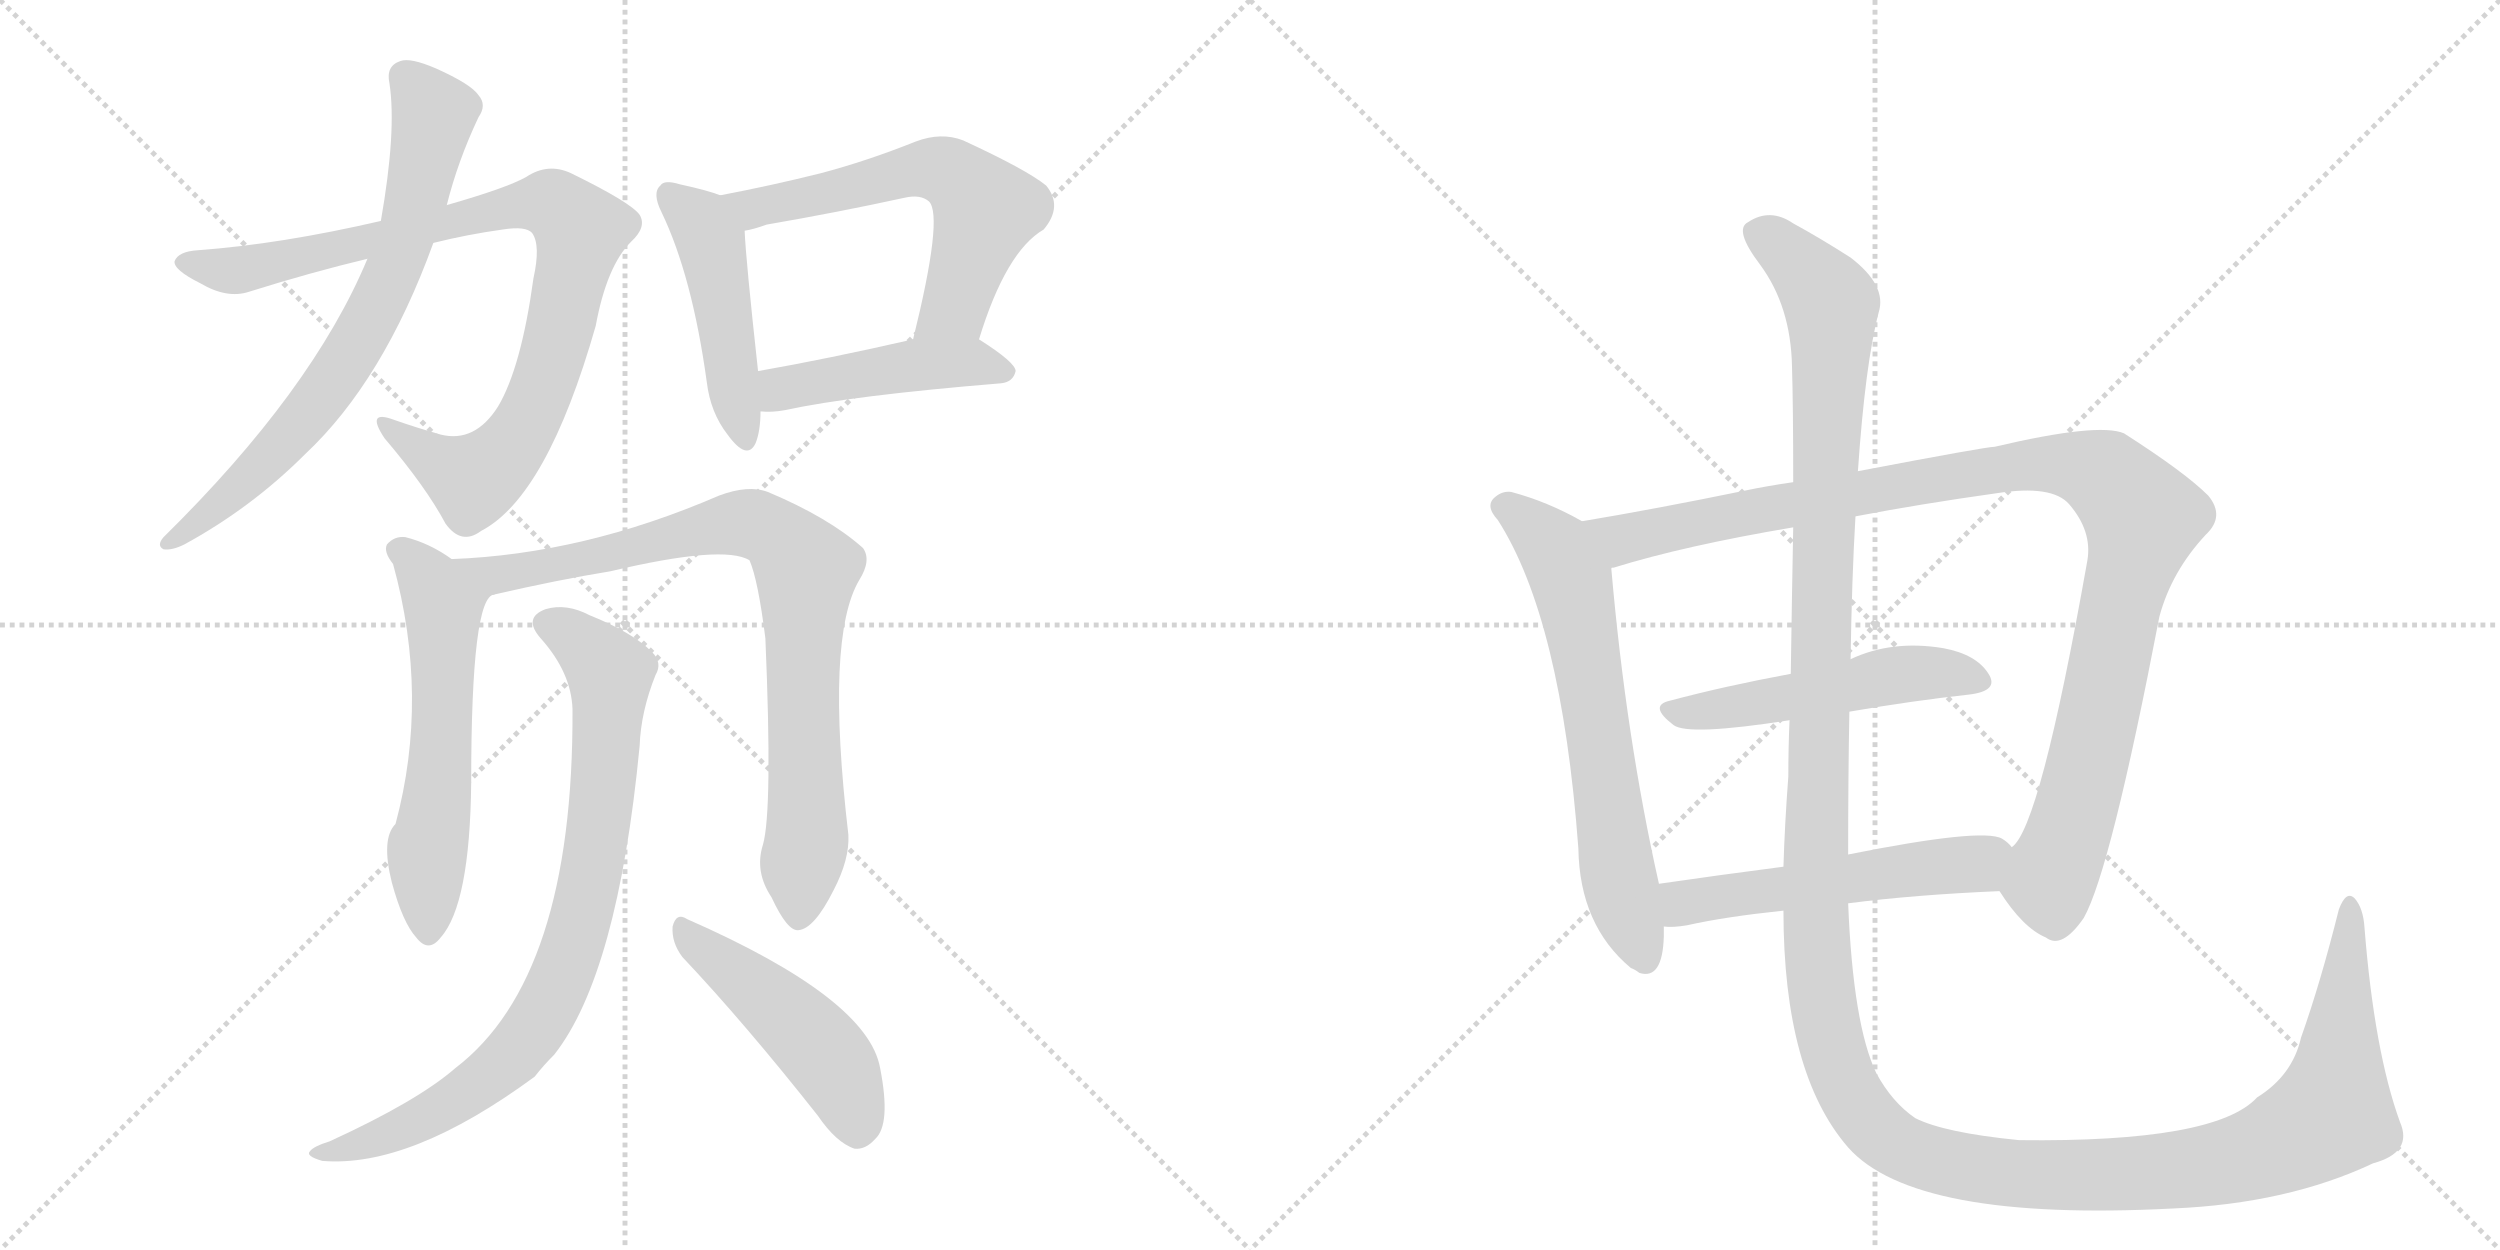 <svg version="1.1" viewBox="0 0 2048 1024" xmlns="http://www.w3.org/2000/svg">
  <g stroke="lightgray" stroke-dasharray="1,1" stroke-width="1" transform="scale(4, 4)">
    <line x1="0" y1="0" x2="256" y2="256"></line>
    <line x1="256" y1="0" x2="0" y2="256"></line>
    <line x1="128" y1="0" x2="128" y2="256"></line>
    <line x1="0" y1="128" x2="256" y2="128"></line>
    <line x1="256" y1="0" x2="512" y2="256"></line>
    <line x1="512" y1="0" x2="256" y2="256"></line>
    <line x1="384" y1="0" x2="384" y2="256"></line>
    <line x1="256" y1="128" x2="512" y2="128"></line>
  </g>
<g transform="scale(1, -1) translate(0, -850)">
   <style type="text/css">
    @keyframes keyframes0 {
      from {
       stroke: black;
       stroke-dashoffset: 910;
       stroke-width: 128;
       }
       75% {
       animation-timing-function: step-end;
       stroke: black;
       stroke-dashoffset: 0;
       stroke-width: 128;
       }
       to {
       stroke: black;
       stroke-width: 1024;
       }
       }
       #make-me-a-hanzi-animation-0 {
         animation: keyframes0 0.991s both;
         animation-delay: 0s;
         animation-timing-function: linear;
       }
    @keyframes keyframes1 {
      from {
       stroke: black;
       stroke-dashoffset: 719;
       stroke-width: 128;
       }
       70% {
       animation-timing-function: step-end;
       stroke: black;
       stroke-dashoffset: 0;
       stroke-width: 128;
       }
       to {
       stroke: black;
       stroke-width: 1024;
       }
       }
       #make-me-a-hanzi-animation-1 {
         animation: keyframes1 0.835s both;
         animation-delay: 0.991s;
         animation-timing-function: linear;
       }
    @keyframes keyframes2 {
      from {
       stroke: black;
       stroke-dashoffset: 468;
       stroke-width: 128;
       }
       60% {
       animation-timing-function: step-end;
       stroke: black;
       stroke-dashoffset: 0;
       stroke-width: 128;
       }
       to {
       stroke: black;
       stroke-width: 1024;
       }
       }
       #make-me-a-hanzi-animation-2 {
         animation: keyframes2 0.631s both;
         animation-delay: 1.826s;
         animation-timing-function: linear;
       }
    @keyframes keyframes3 {
      from {
       stroke: black;
       stroke-dashoffset: 599;
       stroke-width: 128;
       }
       66% {
       animation-timing-function: step-end;
       stroke: black;
       stroke-dashoffset: 0;
       stroke-width: 128;
       }
       to {
       stroke: black;
       stroke-width: 1024;
       }
       }
       #make-me-a-hanzi-animation-3 {
         animation: keyframes3 0.737s both;
         animation-delay: 2.457s;
         animation-timing-function: linear;
       }
    @keyframes keyframes4 {
      from {
       stroke: black;
       stroke-dashoffset: 459;
       stroke-width: 128;
       }
       60% {
       animation-timing-function: step-end;
       stroke: black;
       stroke-dashoffset: 0;
       stroke-width: 128;
       }
       to {
       stroke: black;
       stroke-width: 1024;
       }
       }
       #make-me-a-hanzi-animation-4 {
         animation: keyframes4 0.624s both;
         animation-delay: 3.194s;
         animation-timing-function: linear;
       }
    @keyframes keyframes5 {
      from {
       stroke: black;
       stroke-dashoffset: 586;
       stroke-width: 128;
       }
       66% {
       animation-timing-function: step-end;
       stroke: black;
       stroke-dashoffset: 0;
       stroke-width: 128;
       }
       to {
       stroke: black;
       stroke-width: 1024;
       }
       }
       #make-me-a-hanzi-animation-5 {
         animation: keyframes5 0.727s both;
         animation-delay: 3.818s;
         animation-timing-function: linear;
       }
    @keyframes keyframes6 {
      from {
       stroke: black;
       stroke-dashoffset: 846;
       stroke-width: 128;
       }
       73% {
       animation-timing-function: step-end;
       stroke: black;
       stroke-dashoffset: 0;
       stroke-width: 128;
       }
       to {
       stroke: black;
       stroke-width: 1024;
       }
       }
       #make-me-a-hanzi-animation-6 {
         animation: keyframes6 0.938s both;
         animation-delay: 4.544s;
         animation-timing-function: linear;
       }
    @keyframes keyframes7 {
      from {
       stroke: black;
       stroke-dashoffset: 832;
       stroke-width: 128;
       }
       73% {
       animation-timing-function: step-end;
       stroke: black;
       stroke-dashoffset: 0;
       stroke-width: 128;
       }
       to {
       stroke: black;
       stroke-width: 1024;
       }
       }
       #make-me-a-hanzi-animation-7 {
         animation: keyframes7 0.927s both;
         animation-delay: 5.483s;
         animation-timing-function: linear;
       }
    @keyframes keyframes8 {
      from {
       stroke: black;
       stroke-dashoffset: 476;
       stroke-width: 128;
       }
       61% {
       animation-timing-function: step-end;
       stroke: black;
       stroke-dashoffset: 0;
       stroke-width: 128;
       }
       to {
       stroke: black;
       stroke-width: 1024;
       }
       }
       #make-me-a-hanzi-animation-8 {
         animation: keyframes8 0.637s both;
         animation-delay: 6.41s;
         animation-timing-function: linear;
       }
    @keyframes keyframes9 {
      from {
       stroke: black;
       stroke-dashoffset: 654;
       stroke-width: 128;
       }
       68% {
       animation-timing-function: step-end;
       stroke: black;
       stroke-dashoffset: 0;
       stroke-width: 128;
       }
       to {
       stroke: black;
       stroke-width: 1024;
       }
       }
       #make-me-a-hanzi-animation-9 {
         animation: keyframes9 0.782s both;
         animation-delay: 7.047s;
         animation-timing-function: linear;
       }
    @keyframes keyframes10 {
      from {
       stroke: black;
       stroke-dashoffset: 1075;
       stroke-width: 128;
       }
       78% {
       animation-timing-function: step-end;
       stroke: black;
       stroke-dashoffset: 0;
       stroke-width: 128;
       }
       to {
       stroke: black;
       stroke-width: 1024;
       }
       }
       #make-me-a-hanzi-animation-10 {
         animation: keyframes10 1.125s both;
         animation-delay: 7.83s;
         animation-timing-function: linear;
       }
    @keyframes keyframes11 {
      from {
       stroke: black;
       stroke-dashoffset: 509;
       stroke-width: 128;
       }
       62% {
       animation-timing-function: step-end;
       stroke: black;
       stroke-dashoffset: 0;
       stroke-width: 128;
       }
       to {
       stroke: black;
       stroke-width: 1024;
       }
       }
       #make-me-a-hanzi-animation-11 {
         animation: keyframes11 0.664s both;
         animation-delay: 8.954s;
         animation-timing-function: linear;
       }
    @keyframes keyframes12 {
      from {
       stroke: black;
       stroke-dashoffset: 537;
       stroke-width: 128;
       }
       64% {
       animation-timing-function: step-end;
       stroke: black;
       stroke-dashoffset: 0;
       stroke-width: 128;
       }
       to {
       stroke: black;
       stroke-width: 1024;
       }
       }
       #make-me-a-hanzi-animation-12 {
         animation: keyframes12 0.687s both;
         animation-delay: 9.619s;
         animation-timing-function: linear;
       }
    @keyframes keyframes13 {
      from {
       stroke: black;
       stroke-dashoffset: 1584;
       stroke-width: 128;
       }
       84% {
       animation-timing-function: step-end;
       stroke: black;
       stroke-dashoffset: 0;
       stroke-width: 128;
       }
       to {
       stroke: black;
       stroke-width: 1024;
       }
       }
       #make-me-a-hanzi-animation-13 {
         animation: keyframes13 1.539s both;
         animation-delay: 10.306s;
         animation-timing-function: linear;
       }
</style>
<path d="M 355 651 Q 383 658 412 662 Q 431 665 436 659 Q 443 649 437 622 Q 427 549 408 517 Q 389 487 361 494 Q 340 500 323 506 Q 299 515 315 491 Q 349 451 365 421 Q 378 403 394 415 Q 448 443 488 583 Q 497 632 517 652 Q 530 664 524 674 Q 517 684 468 708 Q 449 717 431 705 Q 415 696 366 682 L 312 669 Q 230 650 162 645 Q 146 644 143 636 Q 142 629 164 618 Q 186 605 204 611 Q 255 627 301 638 L 355 651 Z" fill="lightgray"></path> 
<path d="M 301 638 Q 256 530 134 410 Q 128 403 134 400 Q 141 399 151 404 Q 206 434 250 478 Q 314 538 355 651 L 366 682 Q 375 718 392 754 Q 399 764 392 772 Q 386 781 357 794 Q 336 803 328 800 Q 316 796 319 782 Q 325 743 312 669 L 301 638 Z" fill="lightgray"></path> 
<path d="M 590 690 Q 580 694 557 699 Q 544 703 541 698 Q 534 692 542 676 Q 567 624 579 537 Q 582 512 596 494 Q 612 472 619 487 Q 623 497 623 513 L 621 546 Q 611 637 610 661 C 609 683 609 683 590 690 Z" fill="lightgray"></path> 
<path d="M 802 572 Q 824 644 855 662 Q 871 681 857 698 Q 841 711 789 735 Q 771 742 750 734 Q 710 718 672 708 Q 632 698 590 690 C 561 684 581 654 610 661 Q 617 662 628 666 Q 686 676 741 688 Q 754 691 761 685 Q 773 673 748 572 C 741 543 793 543 802 572 Z" fill="lightgray"></path> 
<path d="M 623 513 Q 632 512 643 514 Q 698 526 820 536 Q 830 537 832 546 Q 832 553 802 572 C 788 581 777 579 748 572 Q 678 556 621 546 C 591 541 593 514 623 513 Z" fill="lightgray"></path> 
<path d="M 370 392 Q 352 405 332 410 Q 323 411 317 404 Q 314 398 322 388 Q 352 279 324 175 Q 312 163 321 127 Q 330 94 341 82 Q 351 69 361 82 Q 385 109 386 209 Q 386 362 405 363 C 409 367 395 376 370 392 Z" fill="lightgray"></path> 
<path d="M 625 158 Q 618 136 632 115 Q 645 87 654 88 Q 667 89 683 121 Q 696 146 695 166 Q 676 328 704 375 Q 714 391 707 401 Q 679 426 629 447 Q 613 453 589 444 Q 478 396 370 392 C 340 390 376 356 405 363 Q 457 375 500 382 Q 593 404 614 391 Q 621 375 627 327 Q 633 186 625 158 Z" fill="lightgray"></path> 
<path d="M 469 269 Q 470 49 373 -25 Q 342 -52 270 -85 Q 257 -89 254 -93 Q 250 -97 264 -101 Q 336 -107 438 -32 Q 445 -23 454 -14 Q 506 52 524 239 Q 525 267 537 297 Q 543 307 534 316 Q 518 332 483 346 Q 464 356 447 351 Q 428 344 443 327 Q 468 299 469 269 Z" fill="lightgray"></path> 
<path d="M 559 66 Q 610 12 670 -64 Q 685 -86 700 -91 Q 709 -92 717 -83 Q 730 -71 721 -25 Q 711 32 563 97 Q 554 103 551 91 Q 550 78 559 66 Z" fill="lightgray"></path> 
<path d="M 1296 423 Q 1268 439 1238 447 Q 1231 448 1225 443 Q 1216 436 1227 424 Q 1279 343 1293 155 Q 1294 92 1336 57 Q 1339 56 1343 53 Q 1362 47 1363 83 L 1363 91 L 1359 126 Q 1332 246 1320 384 C 1318 411 1318 411 1296 423 Z" fill="lightgray"></path> 
<path d="M 1638 120 Q 1657 90 1676 82 Q 1689 72 1707 98 Q 1729 137 1769 345 Q 1779 382 1807 412 Q 1823 427 1809 444 Q 1790 463 1740 495 Q 1719 504 1634 484 Q 1627 484 1522 464 L 1469 455 Q 1448 452 1429 448 Q 1356 433 1296 423 C 1266 418 1291 375 1320 384 Q 1319 385 1322 385 Q 1380 403 1469 418 L 1520 427 Q 1572 437 1636 446 Q 1681 453 1695 437 Q 1714 415 1710 391 Q 1671 171 1648 156 C 1633 130 1632 129 1638 120 Z" fill="lightgray"></path> 
<path d="M 1515 267 Q 1567 276 1613 281 Q 1638 284 1629 298 Q 1619 314 1592 319 Q 1550 326 1516 310 L 1467 298 Q 1413 288 1368 276 Q 1350 272 1371 256 Q 1383 247 1466 260 L 1515 267 Z" fill="lightgray"></path> 
<path d="M 1514 110 Q 1568 117 1638 120 C 1668 121 1670 136 1648 156 Q 1645 160 1640 163 Q 1624 172 1514 150 L 1461 140 Q 1407 133 1359 126 C 1329 122 1333 91 1363 91 Q 1370 90 1382 92 Q 1413 99 1461 104 L 1514 110 Z" fill="lightgray"></path> 
<path d="M 1966 -69 Q 1945 -11 1937 90 Q 1936 106 1929 114 Q 1922 121 1916 105 Q 1901 45 1885 0 Q 1878 -31 1849 -49 Q 1815 -86 1654 -84 Q 1593 -78 1569 -66 Q 1550 -53 1537 -29 Q 1518 11 1514 110 L 1514 150 Q 1514 214 1515 267 L 1516 310 Q 1517 376 1520 427 L 1522 464 Q 1528 552 1539 594 Q 1546 616 1516 639 Q 1491 655 1469 667 Q 1450 680 1432 668 Q 1420 662 1442 633 Q 1467 599 1468 550 Q 1469 517 1469 455 L 1469 418 Q 1468 366 1467 298 L 1466 260 Q 1465 238 1465 214 Q 1462 174 1461 140 L 1461 104 Q 1461 -29 1514 -90 Q 1568 -151 1780 -140 Q 1874 -136 1944 -103 Q 1977 -94 1966 -69 Z" fill="lightgray"></path> 
      <clipPath id="make-me-a-hanzi-clip-0">
      <path d="M 355 651 Q 383 658 412 662 Q 431 665 436 659 Q 443 649 437 622 Q 427 549 408 517 Q 389 487 361 494 Q 340 500 323 506 Q 299 515 315 491 Q 349 451 365 421 Q 378 403 394 415 Q 448 443 488 583 Q 497 632 517 652 Q 530 664 524 674 Q 517 684 468 708 Q 449 717 431 705 Q 415 696 366 682 L 312 669 Q 230 650 162 645 Q 146 644 143 636 Q 142 629 164 618 Q 186 605 204 611 Q 255 627 301 638 L 355 651 Z" fill="lightgray"></path>
      </clipPath>
      <path clip-path="url(#make-me-a-hanzi-clip-0)" d="M 150 635 L 206 630 L 412 680 L 448 684 L 463 676 L 476 662 L 459 580 L 448 542 L 420 485 L 388 457 L 316 500 " fill="none" id="make-me-a-hanzi-animation-0" stroke-dasharray="782 1564" stroke-linecap="round"></path>

      <clipPath id="make-me-a-hanzi-clip-1">
      <path d="M 301 638 Q 256 530 134 410 Q 128 403 134 400 Q 141 399 151 404 Q 206 434 250 478 Q 314 538 355 651 L 366 682 Q 375 718 392 754 Q 399 764 392 772 Q 386 781 357 794 Q 336 803 328 800 Q 316 796 319 782 Q 325 743 312 669 L 301 638 Z" fill="lightgray"></path>
      </clipPath>
      <path clip-path="url(#make-me-a-hanzi-clip-1)" d="M 332 787 L 352 763 L 353 744 L 331 650 L 304 589 L 274 539 L 231 486 L 138 405 " fill="none" id="make-me-a-hanzi-animation-1" stroke-dasharray="591 1182" stroke-linecap="round"></path>

      <clipPath id="make-me-a-hanzi-clip-2">
      <path d="M 590 690 Q 580 694 557 699 Q 544 703 541 698 Q 534 692 542 676 Q 567 624 579 537 Q 582 512 596 494 Q 612 472 619 487 Q 623 497 623 513 L 621 546 Q 611 637 610 661 C 609 683 609 683 590 690 Z" fill="lightgray"></path>
      </clipPath>
      <path clip-path="url(#make-me-a-hanzi-clip-2)" d="M 548 690 L 570 672 L 582 652 L 608 494 " fill="none" id="make-me-a-hanzi-animation-2" stroke-dasharray="340 680" stroke-linecap="round"></path>

      <clipPath id="make-me-a-hanzi-clip-3">
      <path d="M 802 572 Q 824 644 855 662 Q 871 681 857 698 Q 841 711 789 735 Q 771 742 750 734 Q 710 718 672 708 Q 632 698 590 690 C 561 684 581 654 610 661 Q 617 662 628 666 Q 686 676 741 688 Q 754 691 761 685 Q 773 673 748 572 C 741 543 793 543 802 572 Z" fill="lightgray"></path>
      </clipPath>
      <path clip-path="url(#make-me-a-hanzi-clip-3)" d="M 598 688 L 618 679 L 751 711 L 786 704 L 808 678 L 782 599 L 755 583 " fill="none" id="make-me-a-hanzi-animation-3" stroke-dasharray="471 942" stroke-linecap="round"></path>

      <clipPath id="make-me-a-hanzi-clip-4">
      <path d="M 623 513 Q 632 512 643 514 Q 698 526 820 536 Q 830 537 832 546 Q 832 553 802 572 C 788 581 777 579 748 572 Q 678 556 621 546 C 591 541 593 514 623 513 Z" fill="lightgray"></path>
      </clipPath>
      <path clip-path="url(#make-me-a-hanzi-clip-4)" d="M 628 519 L 644 533 L 745 551 L 801 553 L 823 545 " fill="none" id="make-me-a-hanzi-animation-4" stroke-dasharray="331 662" stroke-linecap="round"></path>

      <clipPath id="make-me-a-hanzi-clip-5">
      <path d="M 370 392 Q 352 405 332 410 Q 323 411 317 404 Q 314 398 322 388 Q 352 279 324 175 Q 312 163 321 127 Q 330 94 341 82 Q 351 69 361 82 Q 385 109 386 209 Q 386 362 405 363 C 409 367 395 376 370 392 Z" fill="lightgray"></path>
      </clipPath>
      <path clip-path="url(#make-me-a-hanzi-clip-5)" d="M 325 400 L 335 396 L 363 355 L 362 224 L 349 141 L 351 86 " fill="none" id="make-me-a-hanzi-animation-5" stroke-dasharray="458 916" stroke-linecap="round"></path>

      <clipPath id="make-me-a-hanzi-clip-6">
      <path d="M 625 158 Q 618 136 632 115 Q 645 87 654 88 Q 667 89 683 121 Q 696 146 695 166 Q 676 328 704 375 Q 714 391 707 401 Q 679 426 629 447 Q 613 453 589 444 Q 478 396 370 392 C 340 390 376 356 405 363 Q 457 375 500 382 Q 593 404 614 391 Q 621 375 627 327 Q 633 186 625 158 Z" fill="lightgray"></path>
      </clipPath>
      <path clip-path="url(#make-me-a-hanzi-clip-6)" d="M 377 389 L 409 379 L 604 422 L 626 418 L 650 398 L 661 383 L 657 270 L 662 174 L 655 99 " fill="none" id="make-me-a-hanzi-animation-6" stroke-dasharray="718 1436" stroke-linecap="round"></path>

      <clipPath id="make-me-a-hanzi-clip-7">
      <path d="M 469 269 Q 470 49 373 -25 Q 342 -52 270 -85 Q 257 -89 254 -93 Q 250 -97 264 -101 Q 336 -107 438 -32 Q 445 -23 454 -14 Q 506 52 524 239 Q 525 267 537 297 Q 543 307 534 316 Q 518 332 483 346 Q 464 356 447 351 Q 428 344 443 327 Q 468 299 469 269 Z" fill="lightgray"></path>
      </clipPath>
      <path clip-path="url(#make-me-a-hanzi-clip-7)" d="M 449 338 L 469 329 L 500 298 L 493 190 L 481 119 L 451 30 L 423 -12 L 372 -52 L 306 -84 L 260 -96 " fill="none" id="make-me-a-hanzi-animation-7" stroke-dasharray="704 1408" stroke-linecap="round"></path>

      <clipPath id="make-me-a-hanzi-clip-8">
      <path d="M 559 66 Q 610 12 670 -64 Q 685 -86 700 -91 Q 709 -92 717 -83 Q 730 -71 721 -25 Q 711 32 563 97 Q 554 103 551 91 Q 550 78 559 66 Z" fill="lightgray"></path>
      </clipPath>
      <path clip-path="url(#make-me-a-hanzi-clip-8)" d="M 561 86 L 665 -1 L 687 -29 L 702 -75 " fill="none" id="make-me-a-hanzi-animation-8" stroke-dasharray="348 696" stroke-linecap="round"></path>

      <clipPath id="make-me-a-hanzi-clip-9">
      <path d="M 1296 423 Q 1268 439 1238 447 Q 1231 448 1225 443 Q 1216 436 1227 424 Q 1279 343 1293 155 Q 1294 92 1336 57 Q 1339 56 1343 53 Q 1362 47 1363 83 L 1363 91 L 1359 126 Q 1332 246 1320 384 C 1318 411 1318 411 1296 423 Z" fill="lightgray"></path>
      </clipPath>
      <path clip-path="url(#make-me-a-hanzi-clip-9)" d="M 1233 434 L 1274 400 L 1288 373 L 1325 135 L 1348 65 " fill="none" id="make-me-a-hanzi-animation-9" stroke-dasharray="526 1052" stroke-linecap="round"></path>

      <clipPath id="make-me-a-hanzi-clip-10">
      <path d="M 1638 120 Q 1657 90 1676 82 Q 1689 72 1707 98 Q 1729 137 1769 345 Q 1779 382 1807 412 Q 1823 427 1809 444 Q 1790 463 1740 495 Q 1719 504 1634 484 Q 1627 484 1522 464 L 1469 455 Q 1448 452 1429 448 Q 1356 433 1296 423 C 1266 418 1291 375 1320 384 Q 1319 385 1322 385 Q 1380 403 1469 418 L 1520 427 Q 1572 437 1636 446 Q 1681 453 1695 437 Q 1714 415 1710 391 Q 1671 171 1648 156 C 1633 130 1632 129 1638 120 Z" fill="lightgray"></path>
      </clipPath>
      <path clip-path="url(#make-me-a-hanzi-clip-10)" d="M 1304 419 L 1329 408 L 1649 469 L 1690 470 L 1727 458 L 1756 426 L 1734 346 L 1712 229 L 1679 124 L 1684 94 " fill="none" id="make-me-a-hanzi-animation-10" stroke-dasharray="947 1894" stroke-linecap="round"></path>

      <clipPath id="make-me-a-hanzi-clip-11">
      <path d="M 1515 267 Q 1567 276 1613 281 Q 1638 284 1629 298 Q 1619 314 1592 319 Q 1550 326 1516 310 L 1467 298 Q 1413 288 1368 276 Q 1350 272 1371 256 Q 1383 247 1466 260 L 1515 267 Z" fill="lightgray"></path>
      </clipPath>
      <path clip-path="url(#make-me-a-hanzi-clip-11)" d="M 1369 266 L 1428 271 L 1555 298 L 1595 299 L 1618 292 " fill="none" id="make-me-a-hanzi-animation-11" stroke-dasharray="381 762" stroke-linecap="round"></path>

      <clipPath id="make-me-a-hanzi-clip-12">
      <path d="M 1514 110 Q 1568 117 1638 120 C 1668 121 1670 136 1648 156 Q 1645 160 1640 163 Q 1624 172 1514 150 L 1461 140 Q 1407 133 1359 126 C 1329 122 1333 91 1363 91 Q 1370 90 1382 92 Q 1413 99 1461 104 L 1514 110 Z" fill="lightgray"></path>
      </clipPath>
      <path clip-path="url(#make-me-a-hanzi-clip-12)" d="M 1367 97 L 1379 110 L 1397 114 L 1620 143 L 1638 152 " fill="none" id="make-me-a-hanzi-animation-12" stroke-dasharray="409 818" stroke-linecap="round"></path>

      <clipPath id="make-me-a-hanzi-clip-13">
      <path d="M 1966 -69 Q 1945 -11 1937 90 Q 1936 106 1929 114 Q 1922 121 1916 105 Q 1901 45 1885 0 Q 1878 -31 1849 -49 Q 1815 -86 1654 -84 Q 1593 -78 1569 -66 Q 1550 -53 1537 -29 Q 1518 11 1514 110 L 1514 150 Q 1514 214 1515 267 L 1516 310 Q 1517 376 1520 427 L 1522 464 Q 1528 552 1539 594 Q 1546 616 1516 639 Q 1491 655 1469 667 Q 1450 680 1432 668 Q 1420 662 1442 633 Q 1467 599 1468 550 Q 1469 517 1469 455 L 1469 418 Q 1468 366 1467 298 L 1466 260 Q 1465 238 1465 214 Q 1462 174 1461 140 L 1461 104 Q 1461 -29 1514 -90 Q 1568 -151 1780 -140 Q 1874 -136 1944 -103 Q 1977 -94 1966 -69 Z" fill="lightgray"></path>
      </clipPath>
      <path clip-path="url(#make-me-a-hanzi-clip-13)" d="M 1440 658 L 1473 635 L 1500 598 L 1487 94 L 1500 -4 L 1513 -41 L 1531 -68 L 1564 -93 L 1644 -111 L 1767 -111 L 1861 -90 L 1910 -62 L 1925 105 " fill="none" id="make-me-a-hanzi-animation-13" stroke-dasharray="1456 2912" stroke-linecap="round"></path>

</g>
</svg>

